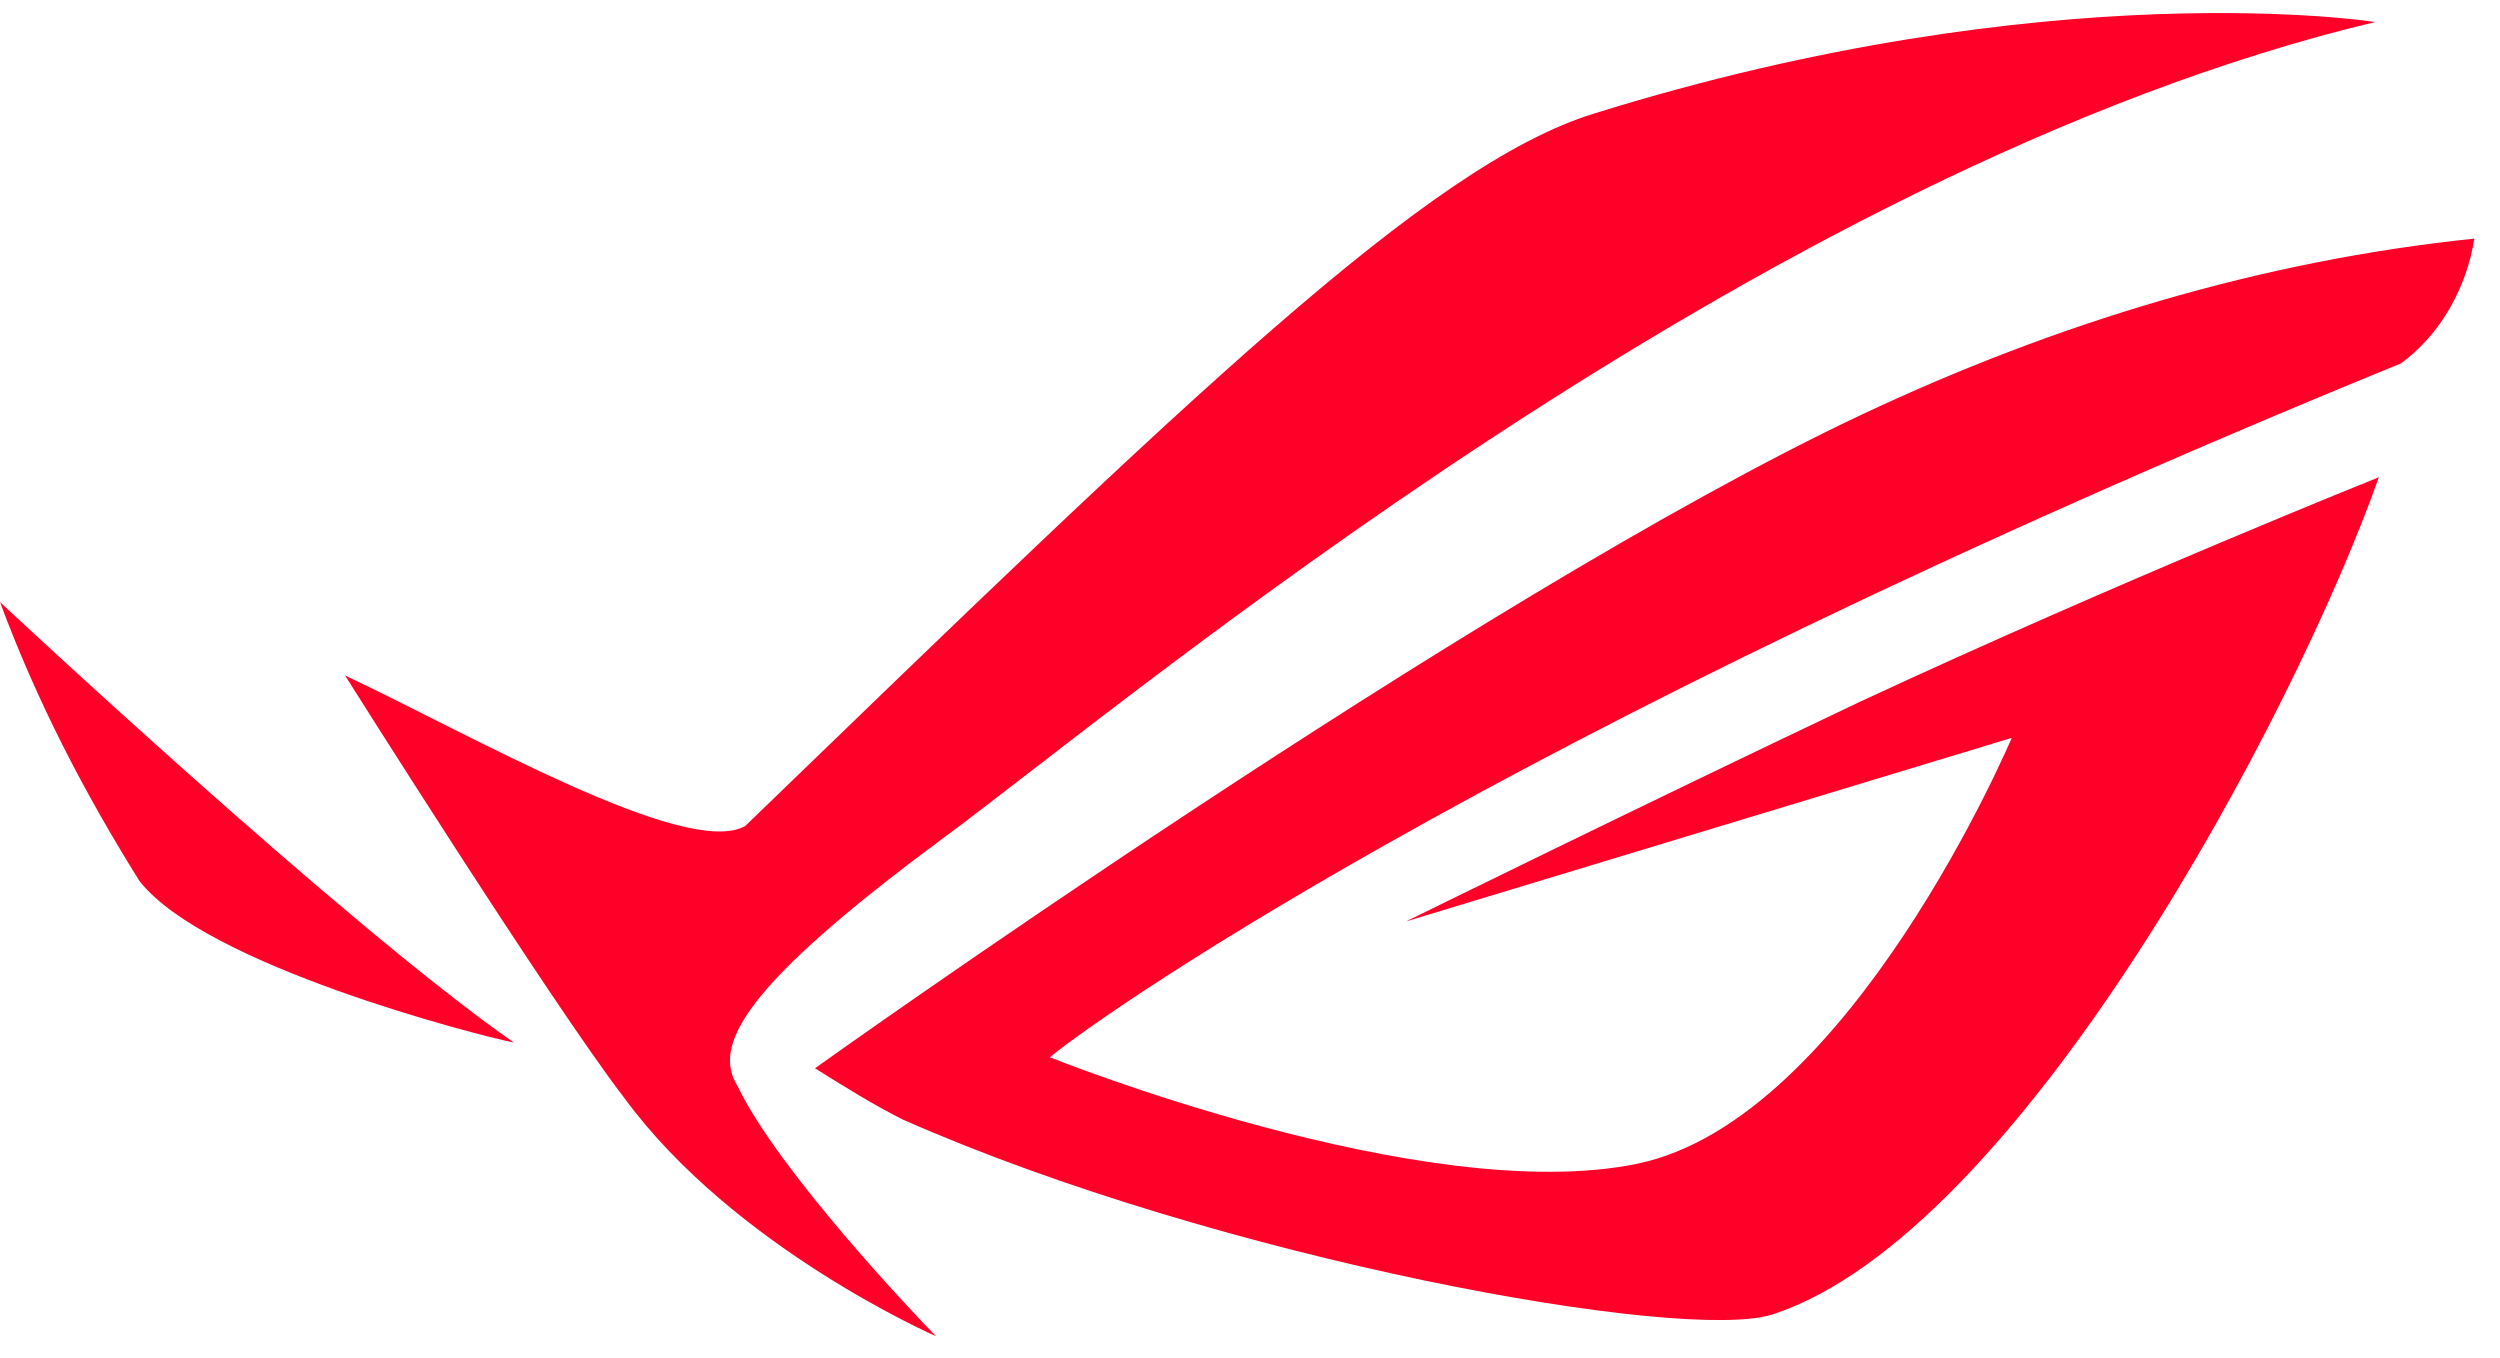 <?xml version="1.0" encoding="utf-8"?>
<!-- Generator: Adobe Illustrator 26.3.0, SVG Export Plug-In . SVG Version: 6.00 Build 0)  -->
<svg version="1.1" id="Capa_1" focusable="false" xmlns="http://www.w3.org/2000/svg" xmlns:xlink="http://www.w3.org/1999/xlink"
	 x="0px" y="0px" viewBox="0 0 68.1 37" style="enable-background:new 0 0 68.1 37;" xml:space="preserve">
<style type="text/css">
	.st0{fill:#FF0029;}
</style>
<path class="st0" d="M22.2,29.1c0.8,0.5,1.6,1,2.4,1.4c8.6,3.8,21.3,6.1,23.7,5.3C55,33.6,62.5,19.5,64.8,13c0,0-7,2.8-14.1,6.1
	c-5.9,2.8-12.4,6-12.4,6l16.5-5c0,0-4.4,10.4-10.2,11.6s-16-2.9-16-2.9c0.8-0.7,11.6-8.6,36.8-18.9c1.1-0.8,1.8-2.1,2-3.4
	C61.6,7.1,56,8.8,50.7,11.3C40.1,16.3,22.2,29.1,22.2,29.1z M3.8,24c1.8,2.3,9.2,4.2,10.2,4.4c-4.6-3.2-14-12-14-12
	C1,19.1,2.3,21.6,3.8,24z"/>
<path class="st0" d="M25.6,22.9c4.9-3.6,22.3-18.3,39.1-22.3c0,0-8.8-1.4-21.3,2.5c-4.5,1.4-11,7.7-23.1,19.4
	c-1.6,0.9-7.5-2.5-10.9-4.1c0,0,5.6,8.9,7.6,11.5c3,4.1,8.5,6.5,8.5,6.5c-0.5-0.5-4.3-4.5-5.4-6.8C19.4,28.5,20.2,26.9,25.6,22.9z"
	/>
</svg>
